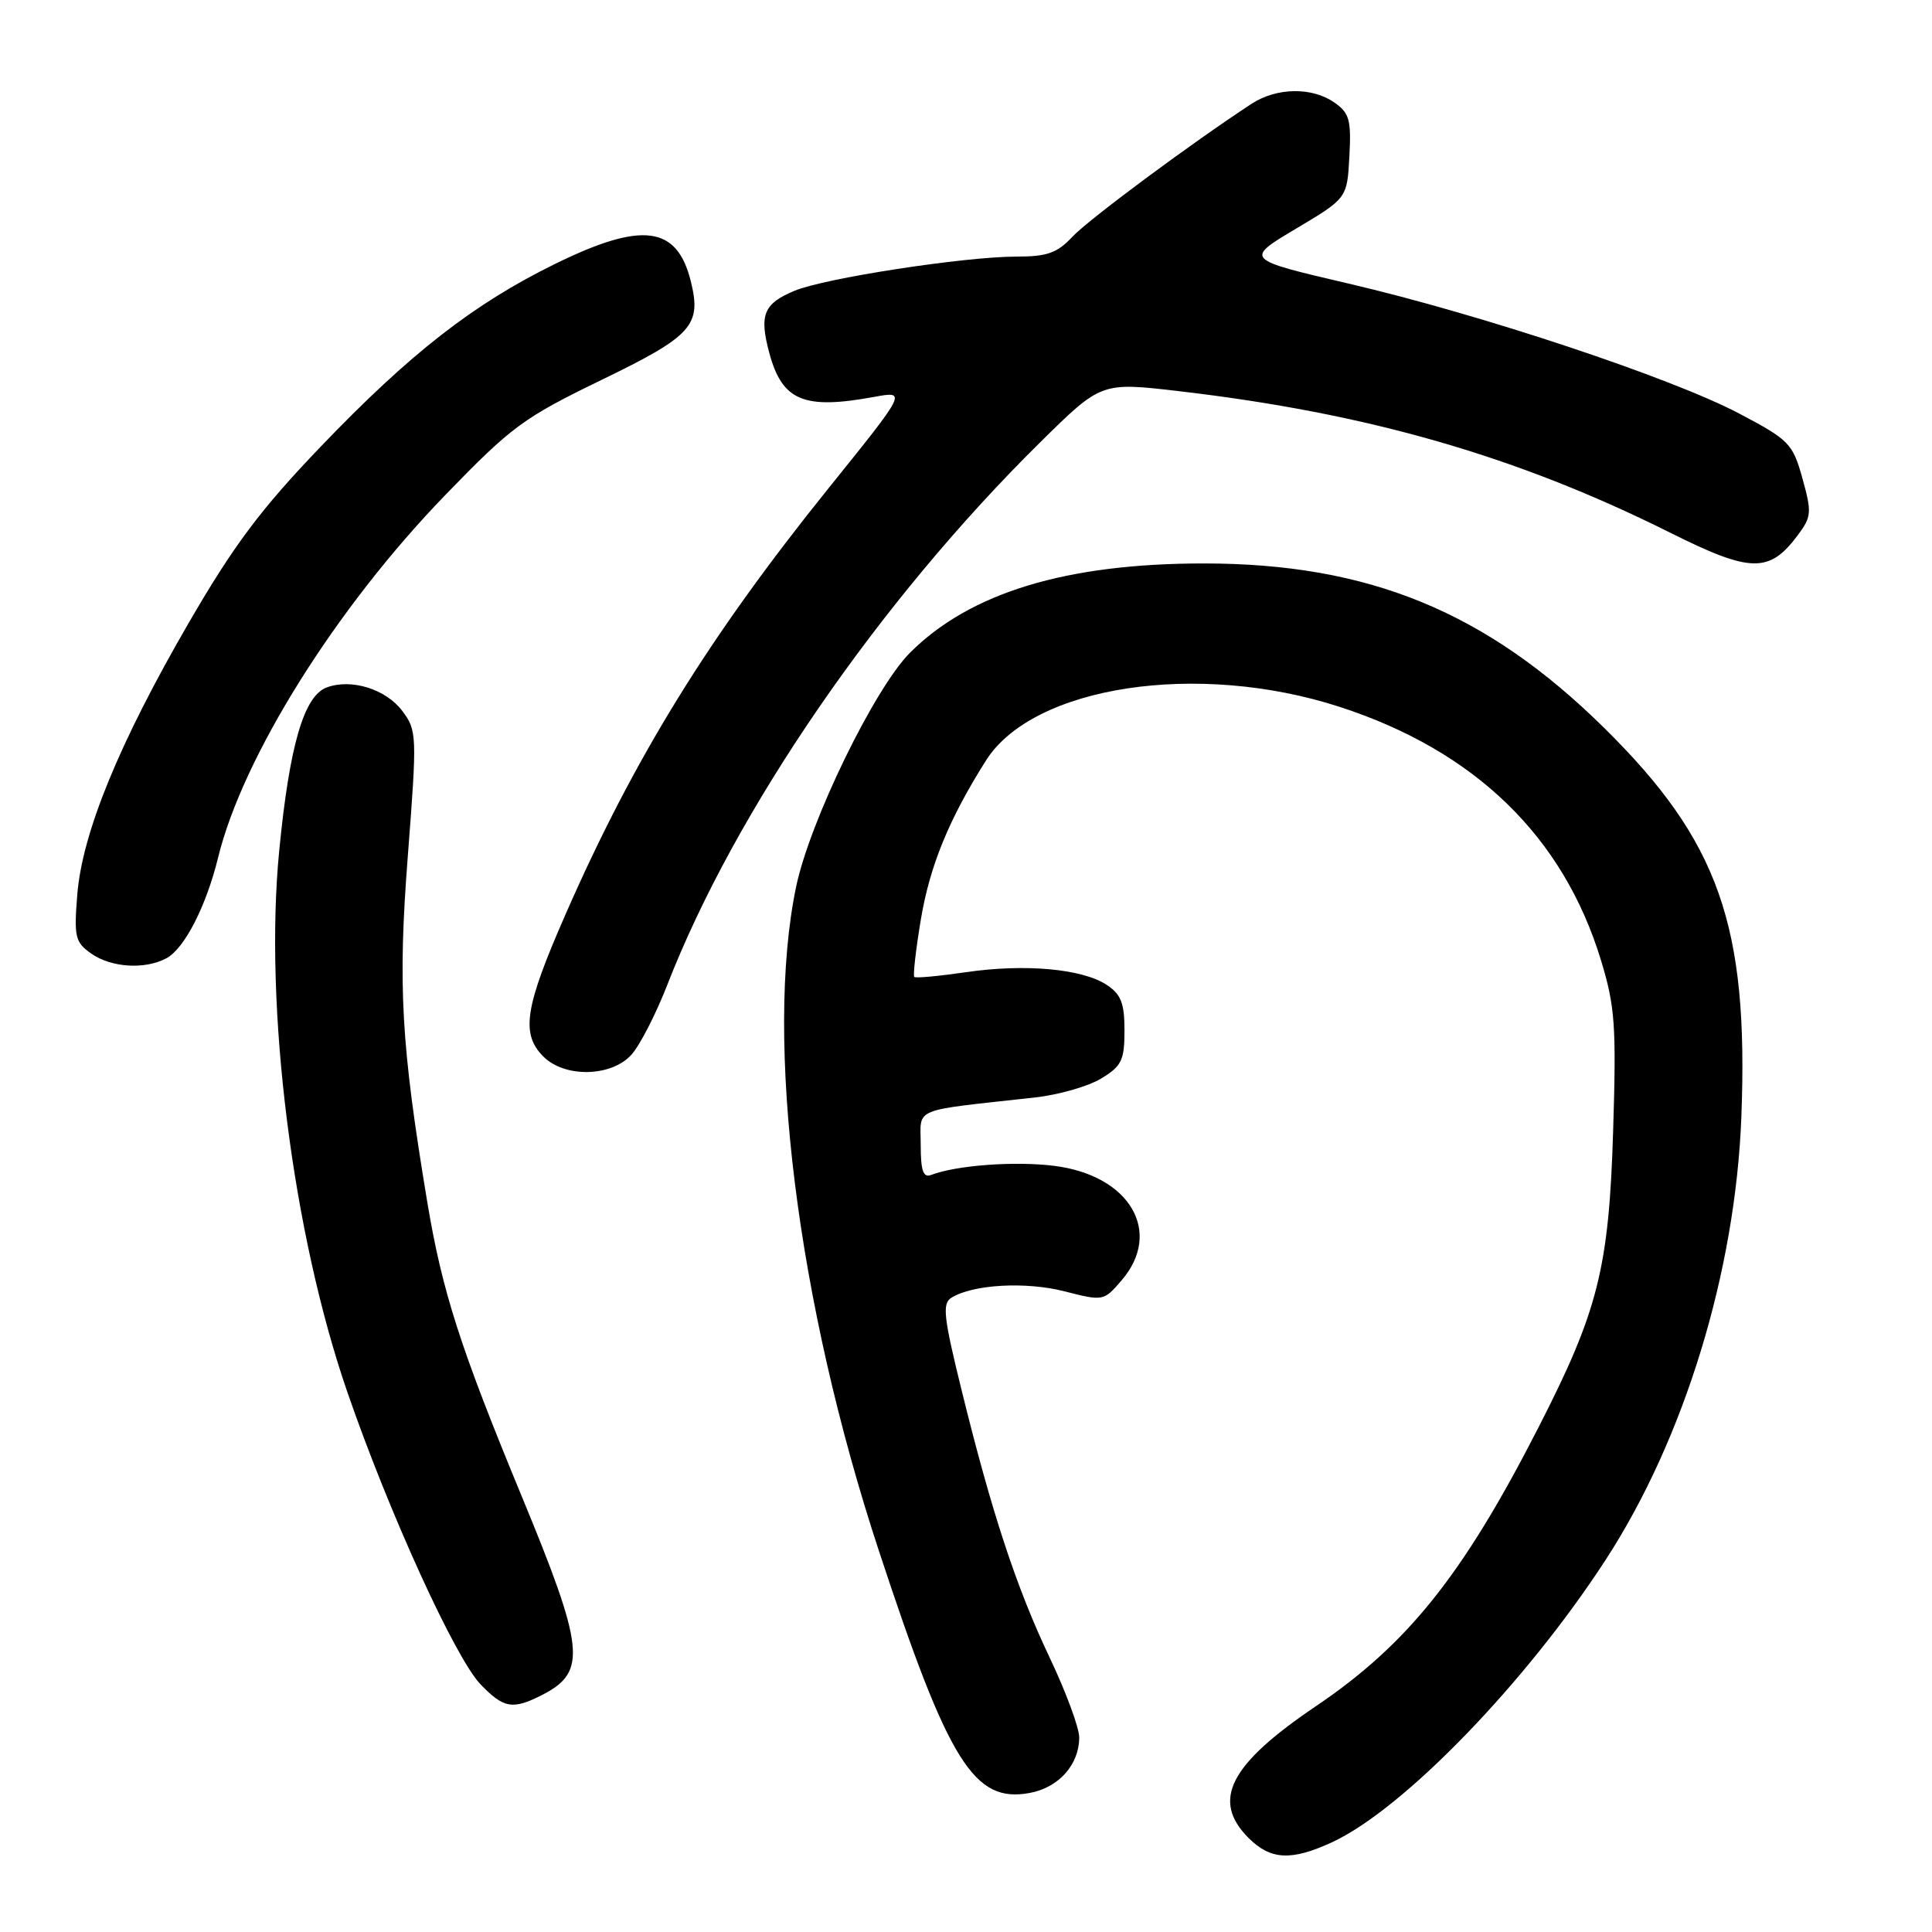 <?xml version="1.0" encoding="UTF-8" standalone="no"?>
<!DOCTYPE svg PUBLIC "-//W3C//DTD SVG 1.1//EN" "http://www.w3.org/Graphics/SVG/1.1/DTD/svg11.dtd" >
<svg xmlns="http://www.w3.org/2000/svg" xmlns:xlink="http://www.w3.org/1999/xlink" version="1.1" viewBox="0 0 256 256">
 <g >
 <path fill="currentColor"
d=" M 176.50 244.11 C 185.95 239.74 202.20 222.96 212.80 206.62 C 223.19 190.61 229.96 168.48 230.74 147.97 C 231.71 122.66 227.76 111.45 212.59 96.48 C 196.96 81.06 181.39 74.66 159.50 74.66 C 141.27 74.66 128.54 78.53 120.58 86.49 C 115.88 91.19 107.30 108.82 105.49 117.50 C 101.27 137.77 105.61 172.58 116.46 205.50 C 125.71 233.59 129.06 238.96 136.47 237.57 C 140.30 236.85 143.00 233.82 143.00 230.22 C 143.00 228.93 141.25 224.20 139.11 219.69 C 134.68 210.38 131.43 200.51 127.41 184.18 C 125.03 174.52 124.83 172.72 126.06 171.96 C 128.89 170.19 135.92 169.79 141.06 171.11 C 146.18 172.42 146.25 172.41 148.61 169.66 C 154.13 163.25 149.71 155.73 139.68 154.48 C 134.47 153.83 126.72 154.40 123.37 155.69 C 122.33 156.09 122.00 155.11 122.00 151.70 C 122.00 146.65 120.54 147.26 137.16 145.42 C 140.27 145.07 144.20 143.95 145.91 142.91 C 148.63 141.26 149.00 140.49 149.00 136.54 C 149.00 132.91 148.54 131.75 146.63 130.49 C 143.38 128.36 135.79 127.68 128.00 128.82 C 124.42 129.34 121.34 129.63 121.15 129.45 C 120.96 129.27 121.35 125.84 122.02 121.82 C 123.21 114.72 125.74 108.54 130.64 100.78 C 136.89 90.88 158.70 87.56 177.50 93.66 C 195.44 99.48 207.16 110.85 212.15 127.28 C 214.00 133.35 214.18 135.92 213.75 149.82 C 213.19 168.04 211.77 173.69 203.83 189.19 C 193.86 208.69 186.52 217.87 174.35 226.09 C 162.88 233.84 160.48 238.57 165.45 243.55 C 168.37 246.46 171.10 246.60 176.50 244.11 Z  M 71.93 224.54 C 77.79 221.50 77.46 218.41 69.10 198.19 C 60.96 178.52 58.57 171.04 56.61 159.24 C 53.14 138.37 52.71 130.59 54.04 113.40 C 55.27 97.41 55.25 96.81 53.32 94.22 C 51.14 91.31 46.56 89.88 43.29 91.09 C 40.27 92.21 38.36 98.77 37.00 112.69 C 34.97 133.39 38.75 163.40 46.04 184.50 C 51.54 200.43 60.31 219.67 63.67 223.18 C 66.75 226.39 67.96 226.59 71.93 224.54 Z  M 83.67 139.75 C 84.79 138.51 86.92 134.35 88.42 130.50 C 97.41 107.40 116.48 79.66 137.87 58.57 C 145.92 50.63 145.92 50.63 156.21 51.83 C 181.30 54.76 201.02 60.45 221.34 70.60 C 232.00 75.93 234.46 75.97 238.24 70.88 C 240.04 68.47 240.08 67.88 238.83 63.38 C 237.54 58.77 237.09 58.30 230.48 54.81 C 221.48 50.06 196.29 41.68 178.71 37.58 C 164.92 34.36 164.92 34.36 171.71 30.31 C 178.50 26.27 178.50 26.27 178.80 20.72 C 179.06 15.91 178.80 14.97 176.82 13.59 C 173.85 11.51 169.16 11.58 165.83 13.76 C 157.88 18.96 144.18 29.13 142.08 31.39 C 140.09 33.52 138.75 34.00 134.70 34.00 C 127.84 34.00 109.29 36.85 105.28 38.53 C 101.17 40.24 100.58 41.72 101.94 46.78 C 103.65 53.11 106.50 54.31 115.83 52.59 C 120.17 51.80 120.17 51.80 109.82 64.65 C 93.90 84.42 84.03 100.41 74.93 121.17 C 69.53 133.48 68.98 136.98 72.00 140.00 C 74.84 142.84 81.02 142.70 83.67 139.75 Z  M 22.06 126.97 C 24.44 125.69 27.32 120.09 28.90 113.63 C 32.16 100.29 44.53 80.55 58.96 65.64 C 67.78 56.52 69.35 55.36 79.75 50.32 C 91.73 44.51 92.99 43.11 91.53 37.25 C 89.70 29.90 85.09 29.31 73.57 34.96 C 62.74 40.27 54.33 46.83 42.43 59.25 C 34.53 67.50 30.98 72.24 25.05 82.46 C 15.81 98.38 10.90 110.34 10.24 118.54 C 9.79 124.17 9.96 124.86 12.10 126.36 C 14.76 128.22 19.21 128.50 22.06 126.97 Z "/>
</g>
</svg>